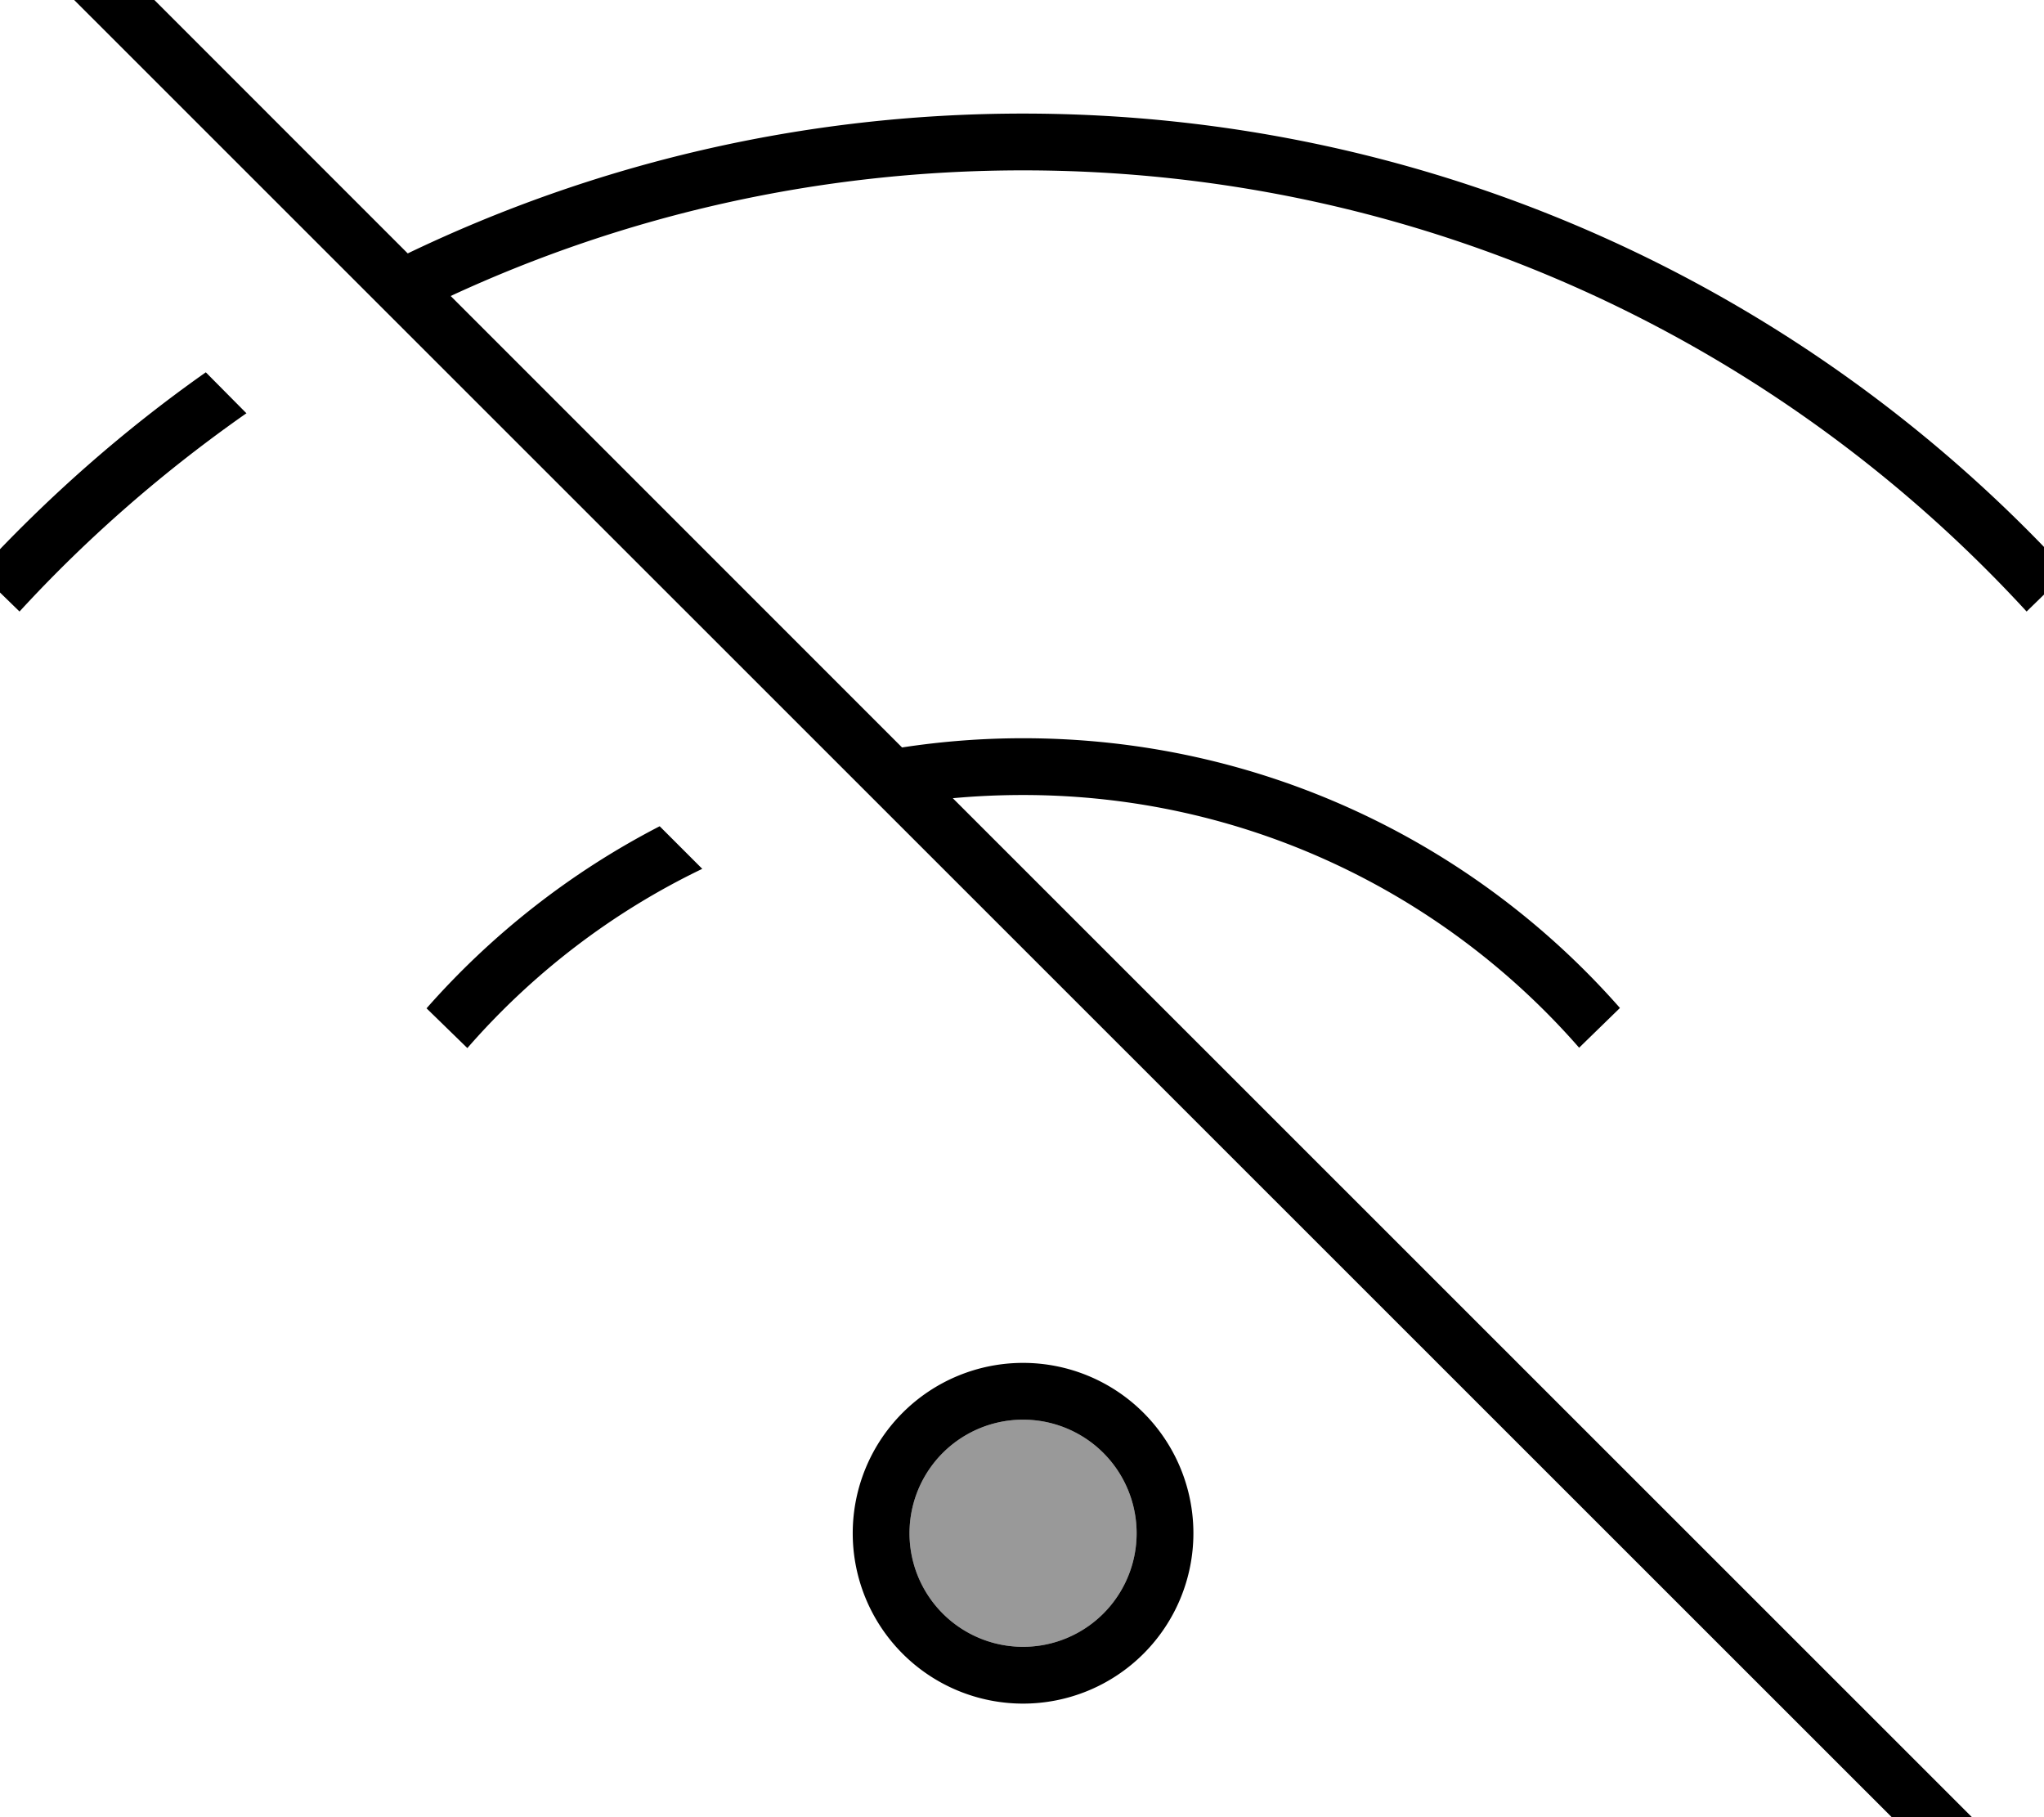 <svg fill="currentColor" xmlns="http://www.w3.org/2000/svg" viewBox="0 0 576 512"><!--! Font Awesome Pro 7.1.0 by @fontawesome - https://fontawesome.com License - https://fontawesome.com/license (Commercial License) Copyright 2025 Fonticons, Inc. --><path opacity=".4" fill="currentColor" d="M256.3 432a32 32 0 1 0 64 0 32 32 0 1 0 -64 0z"/><path fill="currentColor" d="M21.9-21.6l-5.7-5.7-11.3 11.3 5.7 5.7 544.2 544 5.7 5.7 11.3-11.3-5.7-5.7-297.6-297.5c6.5-.6 13.1-.9 19.8-.9 62.5 0 118.6 27.6 156.7 71.2L456.5 284c-41-46.6-101.2-76-168.2-76-11.6 0-23 .9-34.1 2.6L127 83.4C176 60.7 230.7 48 288.3 48 400.2 48 500.9 95.9 571.1 172.3l11.5-11.2C509.5 81.7 404.7 32 288.3 32 226.2 32 167.4 46.2 114.9 71.4l-93-93zm47.5 138L58 104.9c-23.3 16.4-44.7 35.3-64 56.2L5.5 172.3c19.2-20.9 40.7-39.6 64-55.9zM197.8 244.7l-11.9-11.9c-25 12.9-47.3 30.4-65.7 51.3l11.5 11.2c18.3-21 40.8-38.3 66.2-50.5zM256.3 432a32 32 0 1 1 64 0 32 32 0 1 1 -64 0zm80 0a48 48 0 1 0 -96 0 48 48 0 1 0 96 0z"/></svg>